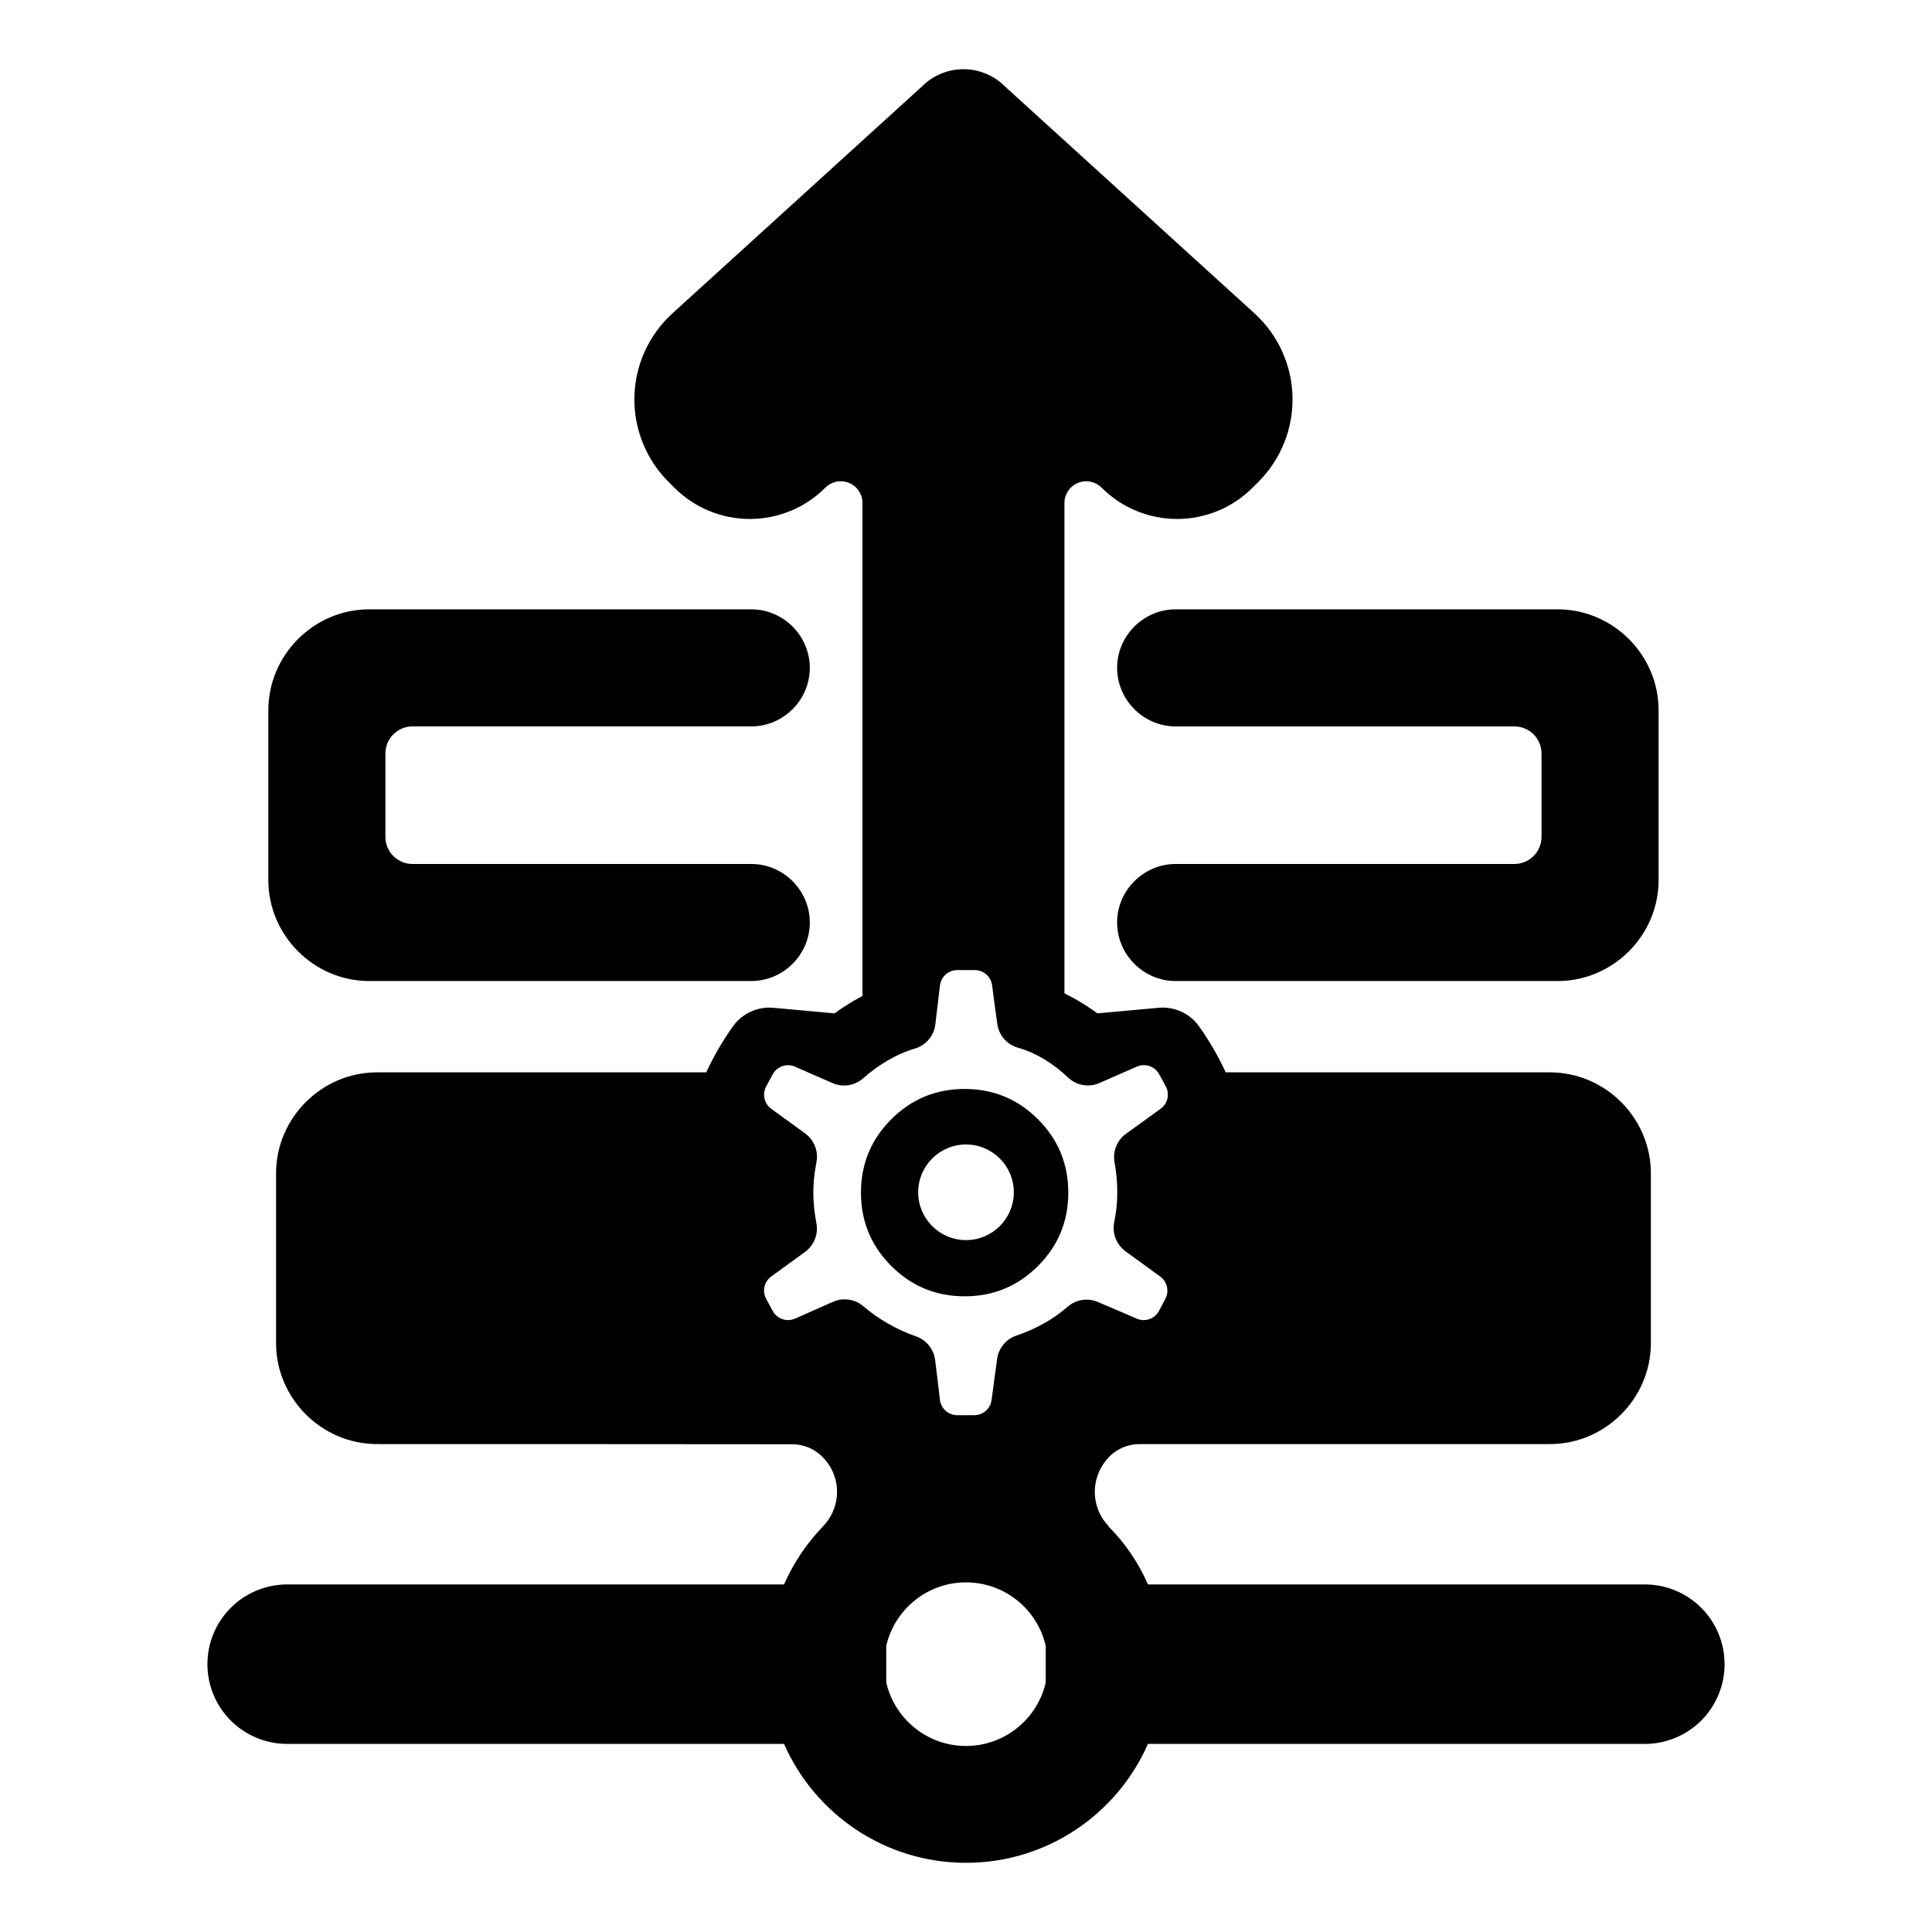 <svg clip-rule="evenodd" fill-rule="evenodd" stroke-linejoin="round" stroke-miterlimit="2" viewBox="0 0 250 250" xmlns="http://www.w3.org/2000/svg"><path fill="rgb(0, 0, 0)" d="m94.824 132.835c1.197-1.688 3.199-2.613 5.259-2.426 1.962.178 4.423.402 6.074.553l1.838.168c.386-.283.778-.557 1.178-.821.089-.05.177-.104.264-.161.701-.462 1.426-.886 2.168-1.278v-63.781c0-1.138-.686-2.165-1.738-2.6s-2.263-.193-3.067.612l-.002.002c-2.588 2.593-6.101 4.05-9.764 4.051-3.664.002-7.178-1.453-9.768-4.043l-.765-.765c-2.913-2.914-4.506-6.893-4.409-11.012.098-4.119 1.878-8.018 4.926-10.79l32.291-29.365.002-.002c1.42-1.423 3.35-2.224 5.361-2.224s3.941.801 5.361 2.224l.002.002 32.291 29.365c3.048 2.772 4.828 6.671 4.926 10.79s-1.496 8.098-4.409 11.012l-.765.765c-2.59 2.59-6.104 4.045-9.768 4.043-3.663-.001-7.176-1.458-9.764-4.051l-.002-.002c-.804-.805-2.015-1.047-3.067-.612s-1.739 1.462-1.739 2.6v63.445c.037.018.073.037.11.055.089.052.179.102.271.148.842.422 1.658.893 2.449 1.403l.036.024c.477.308.944.63 1.401.966l7.912-.724c2.061-.189 4.066.737 5.261 2.427 1.322 1.869 2.47 3.853 3.433 5.93h41.944c7.169 0 13.067 5.898 13.067 13.067v21.966c0 7.168-5.898 13.067-13.067 13.067h-53.105c-1.437 0-2.817.562-3.845 1.566-.583.592-1.074 1.29-1.416 2.082-1.011 2.345-.532 5.066 1.22 6.924.007.004.013.009.018.015-.003.057.025.086.052.114 2.128 2.132 3.839 4.667 5.066 7.461h64.298c2.736 0 5.361 1.088 7.295 3.022 1.936 1.935 3.022 4.56 3.022 7.296v.002c0 2.736-1.086 5.36-3.022 7.295-1.934 1.935-4.559 3.022-7.295 3.022h-64.298c-3.978 9.055-13.028 15.385-23.545 15.385-10.516 0-19.567-6.33-23.545-15.385h-64.297c-2.737 0-5.361-1.087-7.296-3.022s-3.022-4.559-3.022-7.295v-.002c0-2.736 1.087-5.361 3.022-7.296 1.935-1.934 4.559-3.022 7.296-3.022h64.297c1.228-2.794 2.939-5.328 5.026-7.498l.005-.006c.11-.115.216-.235.319-.363 1.602-1.893 1.958-4.543.914-6.793-.372-.802-.898-1.501-1.534-2.069-1.006-.907-2.313-1.41-3.668-1.41-7.278-.023-53.728-.023-53.728-.023-7.168 0-13.067-5.899-13.067-13.067v-21.966c0-7.169 5.899-13.067 13.067-13.067h42.596c.964-2.076 2.116-4.06 3.439-5.928zm19.858 84.879c1.077 4.702 5.291 8.215 10.318 8.215 5.028 0 9.241-3.513 10.319-8.215v-4.741c-1.078-4.702-5.291-8.214-10.319-8.214-5.027 0-9.241 3.512-10.318 8.214zm-17.468-138.868c4.155 0 7.575 3.42 7.575 7.576 0 4.155-3.42 7.574-7.575 7.574h-43.834c-1.937 0-3.508 1.571-3.508 3.508v10.785c0 1.937 1.571 3.508 3.508 3.508h43.834c4.155 0 7.575 3.419 7.575 7.574 0 4.156-3.42 7.575-7.575 7.575h-49.425c-7.169 0-13.067-5.898-13.067-13.066v-21.967c0-7.168 5.898-13.067 13.067-13.067zm54.917 0h49.424c7.169 0 13.067 5.899 13.067 13.067v21.967c0 7.168-5.898 13.066-13.067 13.066h-49.424c-4.156 0-7.576-3.419-7.576-7.575 0-4.155 3.42-7.574 7.576-7.574h43.833c1.938 0 3.508-1.571 3.508-3.508v-10.785c0-1.937-1.57-3.508-3.508-3.508h-43.833c-4.156 0-7.576-3.419-7.576-7.574 0-4.156 3.42-7.576 7.576-7.576zm-30.502 102.287c.134 1.136 1.097 1.992 2.241 1.992h2.2c1.129 0 2.085-.835 2.236-1.954l.718-5.311c.19-1.403 1.156-2.579 2.496-3.036 1.198-.4 2.357-.915 3.483-1.532 1.125-.617 2.172-1.348 3.138-2.193 1.08-.951 2.613-1.192 3.933-.619 1.55.649 3.558 1.52 5.015 2.152 1.083.471 2.346.026 2.896-1.02l.816-1.553c.52-.991.236-2.215-.67-2.874l-4.488-3.268c-1.161-.846-1.734-2.283-1.475-3.695.05-.27.098-.539.144-.807.174-1.015.261-2.045.261-3.089s-.072-2.074-.217-3.089c-.041-.282-.087-.566-.138-.851-.251-1.412.33-2.843 1.493-3.681 1.379-.996 3.186-2.298 4.472-3.225.921-.663 1.206-1.908.665-2.907l-.848-1.563c-.56-1.031-1.815-1.462-2.89-.992l-4.84 2.121c-1.376.603-2.978.323-4.068-.709-.912-.885-1.925-1.657-3.025-2.331s-2.255-1.186-3.463-1.534c-1.428-.403-2.477-1.621-2.665-3.093-.236-1.567-.486-3.533-.669-4.973-.144-1.127-1.102-1.972-2.239-1.972h-2.271c-1.144 0-2.107.856-2.241 1.992l-.593 5.022c-.174 1.469-1.198 2.697-2.612 3.132-1.243.363-2.428.89-3.563 1.556-1.137.668-2.188 1.43-3.156 2.288-1.089.974-2.647 1.221-3.983.63-1.504-.646-3.427-1.497-4.835-2.119-1.075-.475-2.336-.046-2.897.988l-.847 1.563c-.54.996-.258 2.238.659 2.903l4.371 3.171c1.162.842 1.738 2.275 1.483 3.687-.051.285-.101.569-.148.854-.174 1.044-.262 2.088-.262 3.132s.088 2.103.262 3.176c.044.277.091.551.14.823.252 1.41-.324 2.84-1.484 3.681-1.342.974-3.102 2.251-4.362 3.165-.917.665-1.199 1.907-.659 2.902l.847 1.563c.561 1.034 1.822 1.464 2.897.988l4.904-2.169c1.31-.579 2.837-.358 3.929.57.994.856 2.073 1.608 3.228 2.267 1.149.657 2.339 1.199 3.569 1.626 1.354.464 2.322 1.662 2.49 3.084.203 1.589.446 3.639.622 5.131zm3.194-13.392c-3.715 0-6.878-1.309-9.492-3.923s-3.923-5.777-3.923-9.492c0-3.714 1.309-6.878 3.923-9.492s5.777-3.922 9.492-3.922c3.714 0 6.878 1.308 9.492 3.922s3.922 5.778 3.922 9.492c0 3.715-1.308 6.878-3.922 9.492s-5.778 3.923-9.492 3.923zm.177-19.646c-3.415 0-6.188 2.773-6.188 6.188s2.773 6.187 6.188 6.187 6.188-2.772 6.188-6.187-2.773-6.188-6.188-6.188z"/></svg>